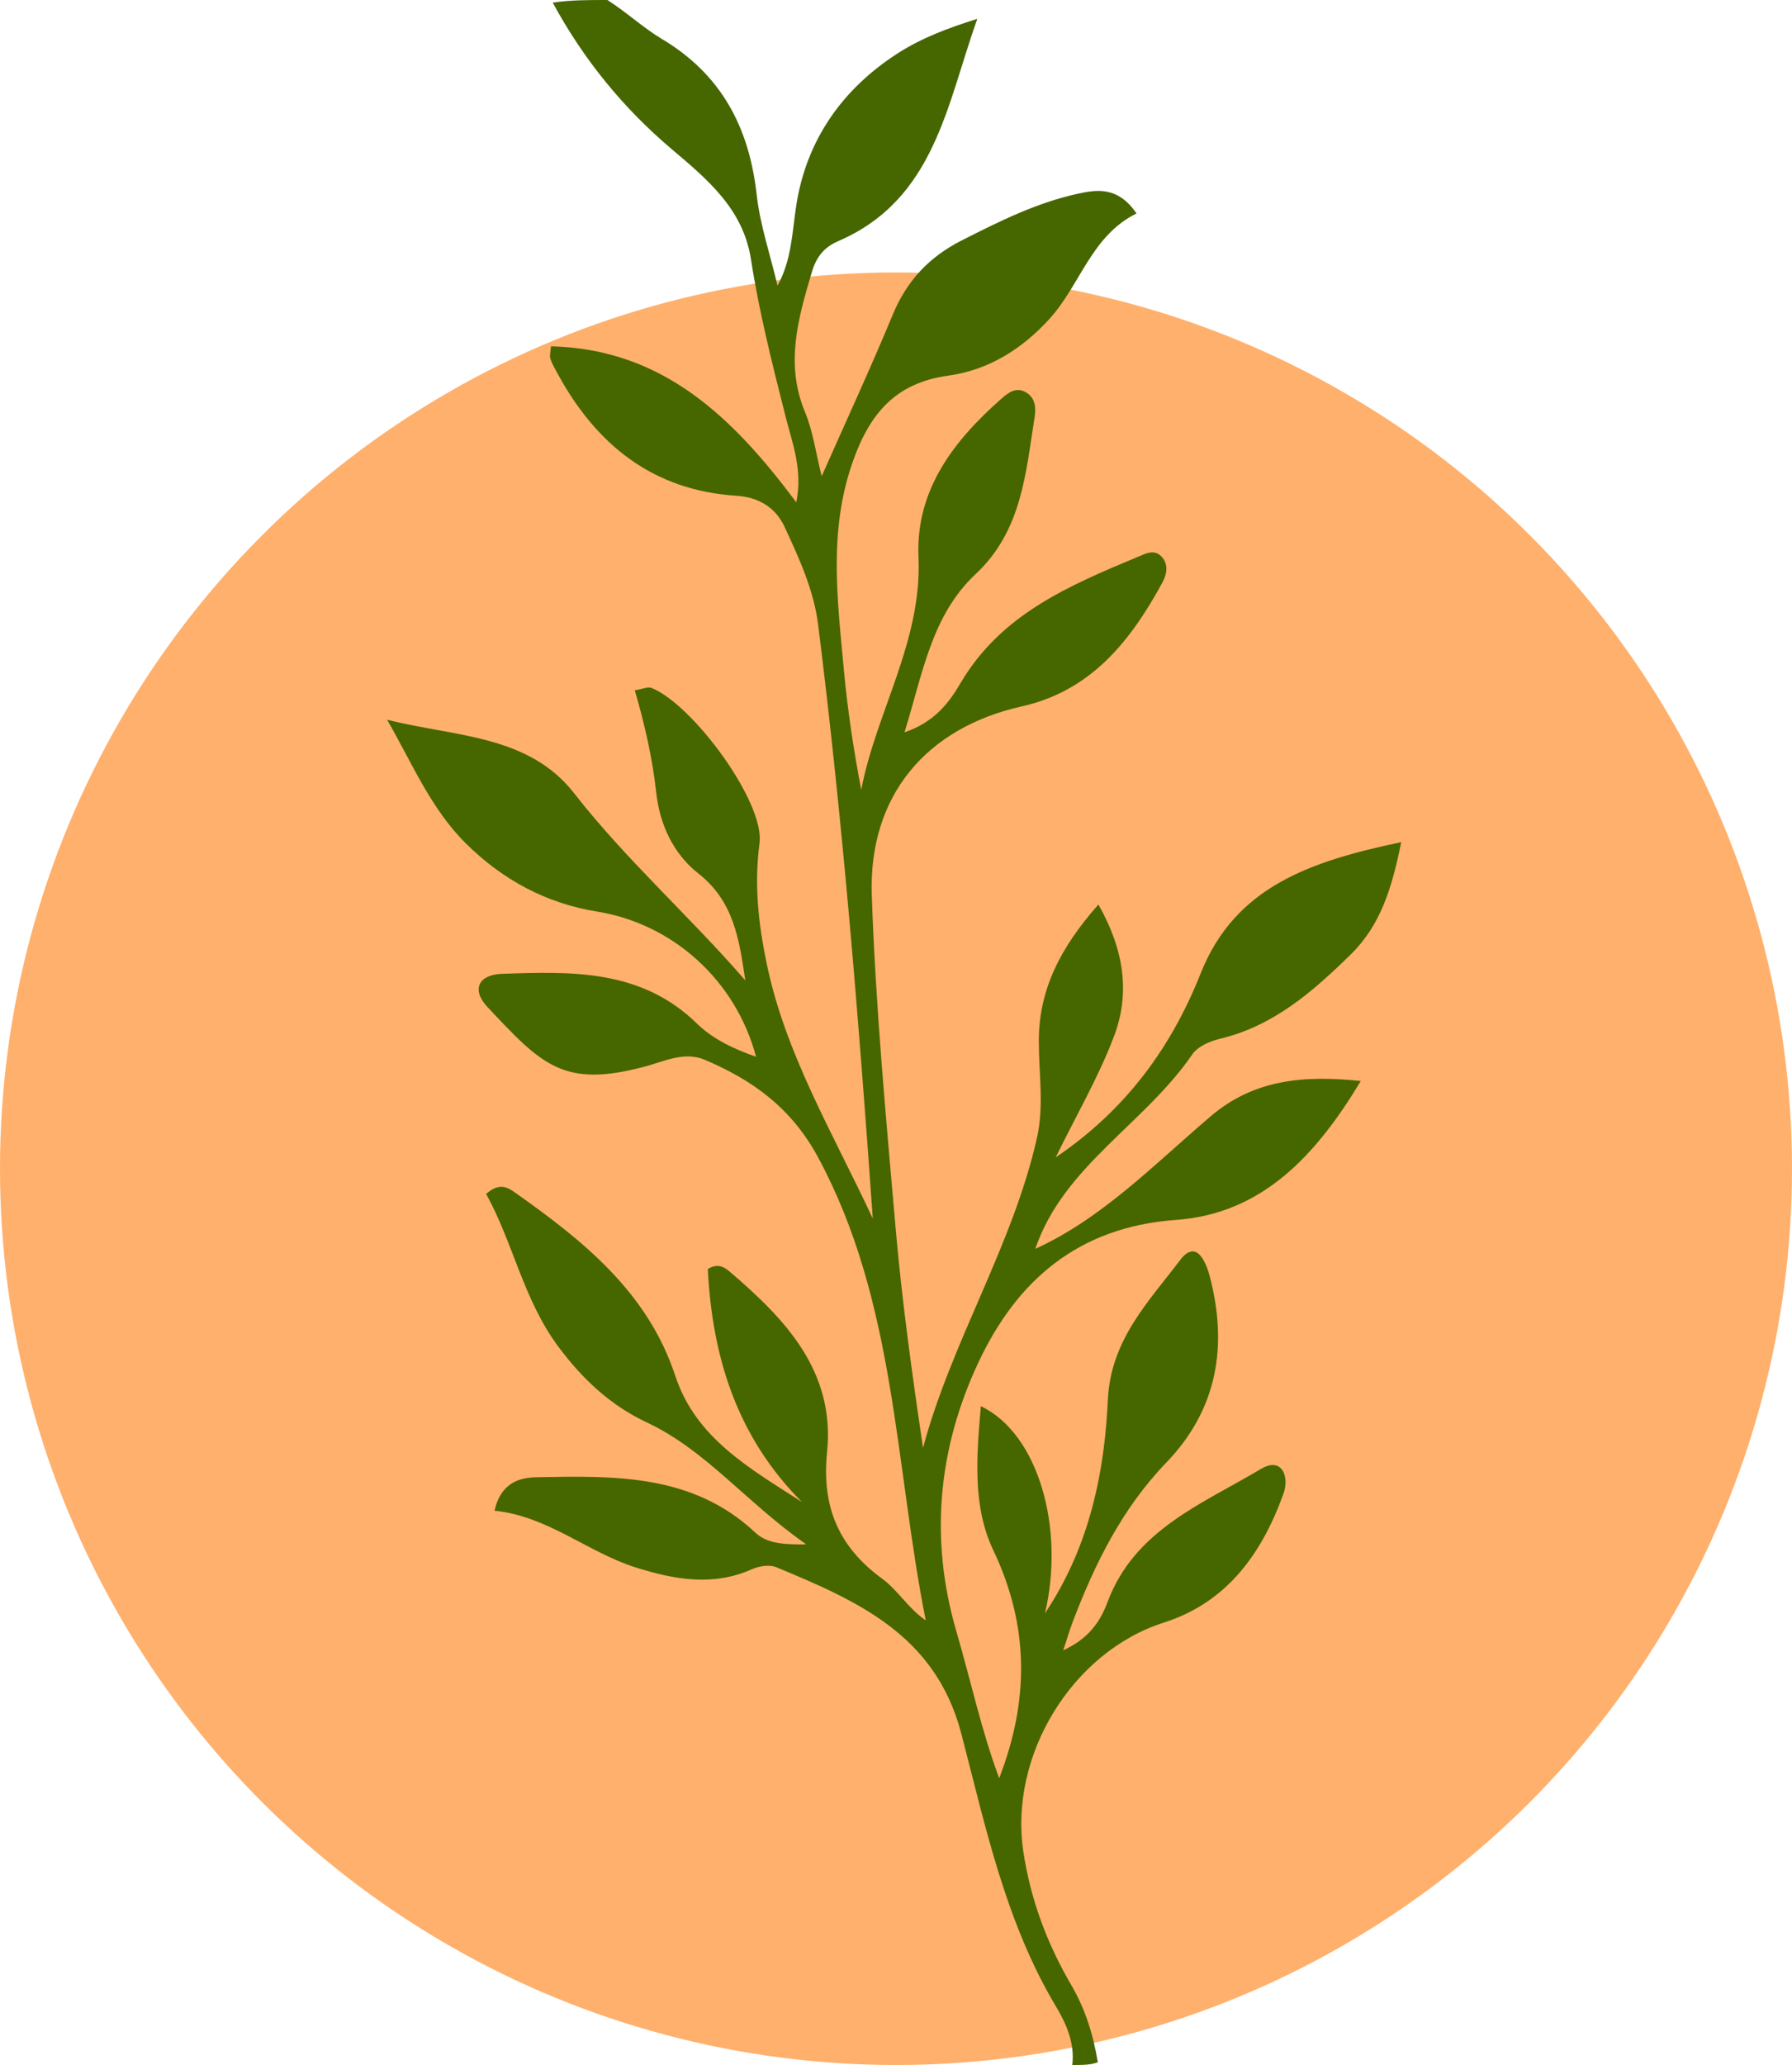 <svg width="250" height="288" viewBox="0 0 250 288" fill="none" xmlns="http://www.w3.org/2000/svg">
<circle cx="125" cy="163" r="125" fill="#FFB06C"/>
<path d="M84.748 3.27788e-09C87.563 1.826 89.779 3.91 92.332 5.431C100.612 10.364 104.509 17.733 105.558 27.123C106.033 31.379 107.456 35.53 108.474 39.834C110.439 36.271 110.5 32.485 111.077 28.71C112.479 19.535 117.535 12.36 125.341 7.374C128.632 5.272 132.368 3.867 136.348 2.629C132.077 14.484 130.466 27.795 116.936 33.633C114.879 34.521 113.857 35.921 113.249 37.977C111.352 44.398 109.505 50.729 112.296 57.447C113.429 60.176 113.824 63.213 114.633 66.421C118.048 58.703 121.455 51.346 124.558 43.863C126.514 39.148 129.623 35.838 134.164 33.533C139.379 30.887 144.597 28.282 150.33 27.027C153.021 26.437 155.946 25.963 158.556 29.768C152.229 32.894 150.718 39.742 146.404 44.48C142.634 48.621 137.99 51.602 132.29 52.389C124.972 53.398 121.307 57.622 118.902 64.583C115.58 74.2 116.834 83.654 117.708 93.233C118.221 98.85 119.051 104.438 120.152 110.141C122.261 99.195 128.646 89.441 128.138 77.708C127.73 68.289 133.085 61.422 139.808 55.515C140.683 54.746 141.726 54.012 142.968 54.633C144.395 55.346 144.558 56.782 144.348 58.106C143.104 65.968 142.553 74.042 136.127 80.048C129.954 85.819 128.755 93.868 126.184 102.136C130.362 100.721 132.39 98.018 133.999 95.278C139.65 85.651 149.177 81.656 158.754 77.658C159.805 77.219 160.996 76.558 162.006 77.591C163.112 78.723 162.76 80.154 162.118 81.327C157.693 89.428 152.209 96.352 142.548 98.517C129.226 101.502 121.153 110.97 121.622 124.84C122.145 140.292 123.591 155.72 124.932 171.132C125.826 181.394 127.239 191.611 128.771 201.925C132.773 187.01 141.249 173.806 144.66 158.727C145.668 154.276 144.933 149.754 144.924 145.265C144.91 138.044 147.909 132.18 153.24 126.151C156.831 132.489 157.7 138.534 155.39 144.595C153.228 150.267 150.136 155.583 147.275 161.421C157.054 154.795 163.377 146.146 167.509 135.747C172.313 123.659 182.813 120.115 195.483 117.454C194.179 123.881 192.616 129.026 188.423 133.132C183.152 138.293 177.675 143.093 170.193 144.876C168.794 145.21 167.094 145.944 166.339 147.046C159.685 156.765 148.337 162.657 144.436 174.171C153.719 169.946 160.99 162.438 168.84 155.735C174.866 150.588 181.7 149.921 189.844 150.762C183.52 161.279 175.998 169.281 164.061 170.137C150.404 171.116 141.853 178.61 136.498 190.011C130.904 201.921 129.628 214.569 133.42 227.514C135.423 234.353 136.908 241.343 139.396 248.001C143.563 237.24 143.635 226.834 138.571 216.2C135.665 210.098 136.226 203.192 136.839 196.117C144.87 199.939 148.587 213.164 145.779 225.018C150.684 217.647 153.957 208.402 154.552 195.275C154.932 186.874 160.227 181.573 164.642 175.735C166.89 172.762 168.239 175.98 168.775 178.026C171.311 187.713 169.845 196.578 162.713 203.977C156.555 210.366 152.742 218.069 149.644 226.221C149.245 227.27 148.931 228.352 148.331 230.163C151.882 228.528 153.479 226.202 154.52 223.415C158.277 213.358 167.735 209.751 175.911 204.871C178.85 203.117 179.909 205.952 179.061 208.306C176.07 216.608 171.229 223.469 162.371 226.294C149.553 230.382 140.73 244.857 142.77 258.283C143.791 265 146.097 271.111 149.491 276.925C151.349 280.108 152.485 283.601 153.156 287.622C152.126 288 151.059 288 149.593 288C149.968 284.995 148.765 282.261 147.36 279.913C140.299 268.118 137.505 254.811 134.121 241.823C130.514 227.983 119.587 223.265 108.273 218.564C107.334 218.174 105.883 218.419 104.888 218.86C99.46 221.27 94.149 220.308 88.8 218.643C81.989 216.521 76.506 211.469 68.992 210.694C69.879 206.74 72.544 206.072 74.84 206.028C85.668 205.822 96.59 205.526 105.351 213.73C106.837 215.122 108.805 215.452 112.48 215.389C104.028 209.477 98.472 202.237 90.225 198.375C85.079 195.965 81.155 192.209 77.848 187.754C73.028 181.26 71.564 173.266 67.819 166.517C69.716 164.829 70.894 165.643 71.965 166.401C81.433 173.103 90.377 180.25 94.212 191.9C97.061 200.555 104.546 204.761 111.869 209.474C102.758 200.341 99.357 189.165 98.747 176.989C100.062 176.169 100.979 176.652 101.738 177.3C109.536 183.95 116.529 191.234 115.382 202.52C114.612 210.101 116.961 215.716 123.079 220.184C125.261 221.777 126.727 224.348 129.148 225.989C124.793 204.087 124.98 181.544 114.141 161.432C110.422 154.532 105.02 150.645 98.317 147.804C95.479 146.601 92.704 148.015 90.034 148.732C78.633 151.792 75.634 148.577 68.014 140.453C65.679 137.963 66.82 135.929 70.032 135.818C79.727 135.481 89.452 135.154 97.219 142.747C99.477 144.953 102.411 146.31 105.477 147.386C102.634 136.689 93.825 128.826 83.286 127.131C76.184 125.989 70.063 122.674 64.959 117.597C60.077 112.739 57.487 106.418 54 100.375C63.322 102.754 73.693 102.424 80.081 110.613C87.356 119.938 96.19 127.749 103.98 136.74C103.128 131.125 102.44 125.748 97.406 121.802C93.971 119.108 92.043 115.035 91.548 110.527C91.027 105.784 89.972 101.136 88.557 96.275C89.678 96.095 90.386 95.743 90.877 95.938C96.638 98.227 106.718 111.891 105.96 117.613C105.195 123.384 105.799 128.785 106.957 134.375C109.566 146.963 116.093 157.82 121.763 169.952C119.774 141.735 117.558 114.396 114.143 87.165C113.529 82.271 111.493 77.888 109.475 73.522C108.226 70.819 105.921 69.347 102.725 69.141C91.177 68.395 83.288 62.127 77.88 52.273C77.482 51.547 77.051 50.822 76.787 50.046C76.642 49.619 76.814 49.084 76.861 48.303C92.582 48.666 102.364 58.381 111.09 70.054C112.018 65.549 110.542 61.827 109.598 58.101C107.758 50.837 105.915 43.58 104.767 36.173C103.674 29.124 98.686 25.018 93.687 20.782C86.975 15.093 81.447 8.365 77.111 0.37C79.563 -9.23872e-07 81.934 -9.96722e-07 84.748 3.27788e-09Z" fill="#466600"/>
</svg>
